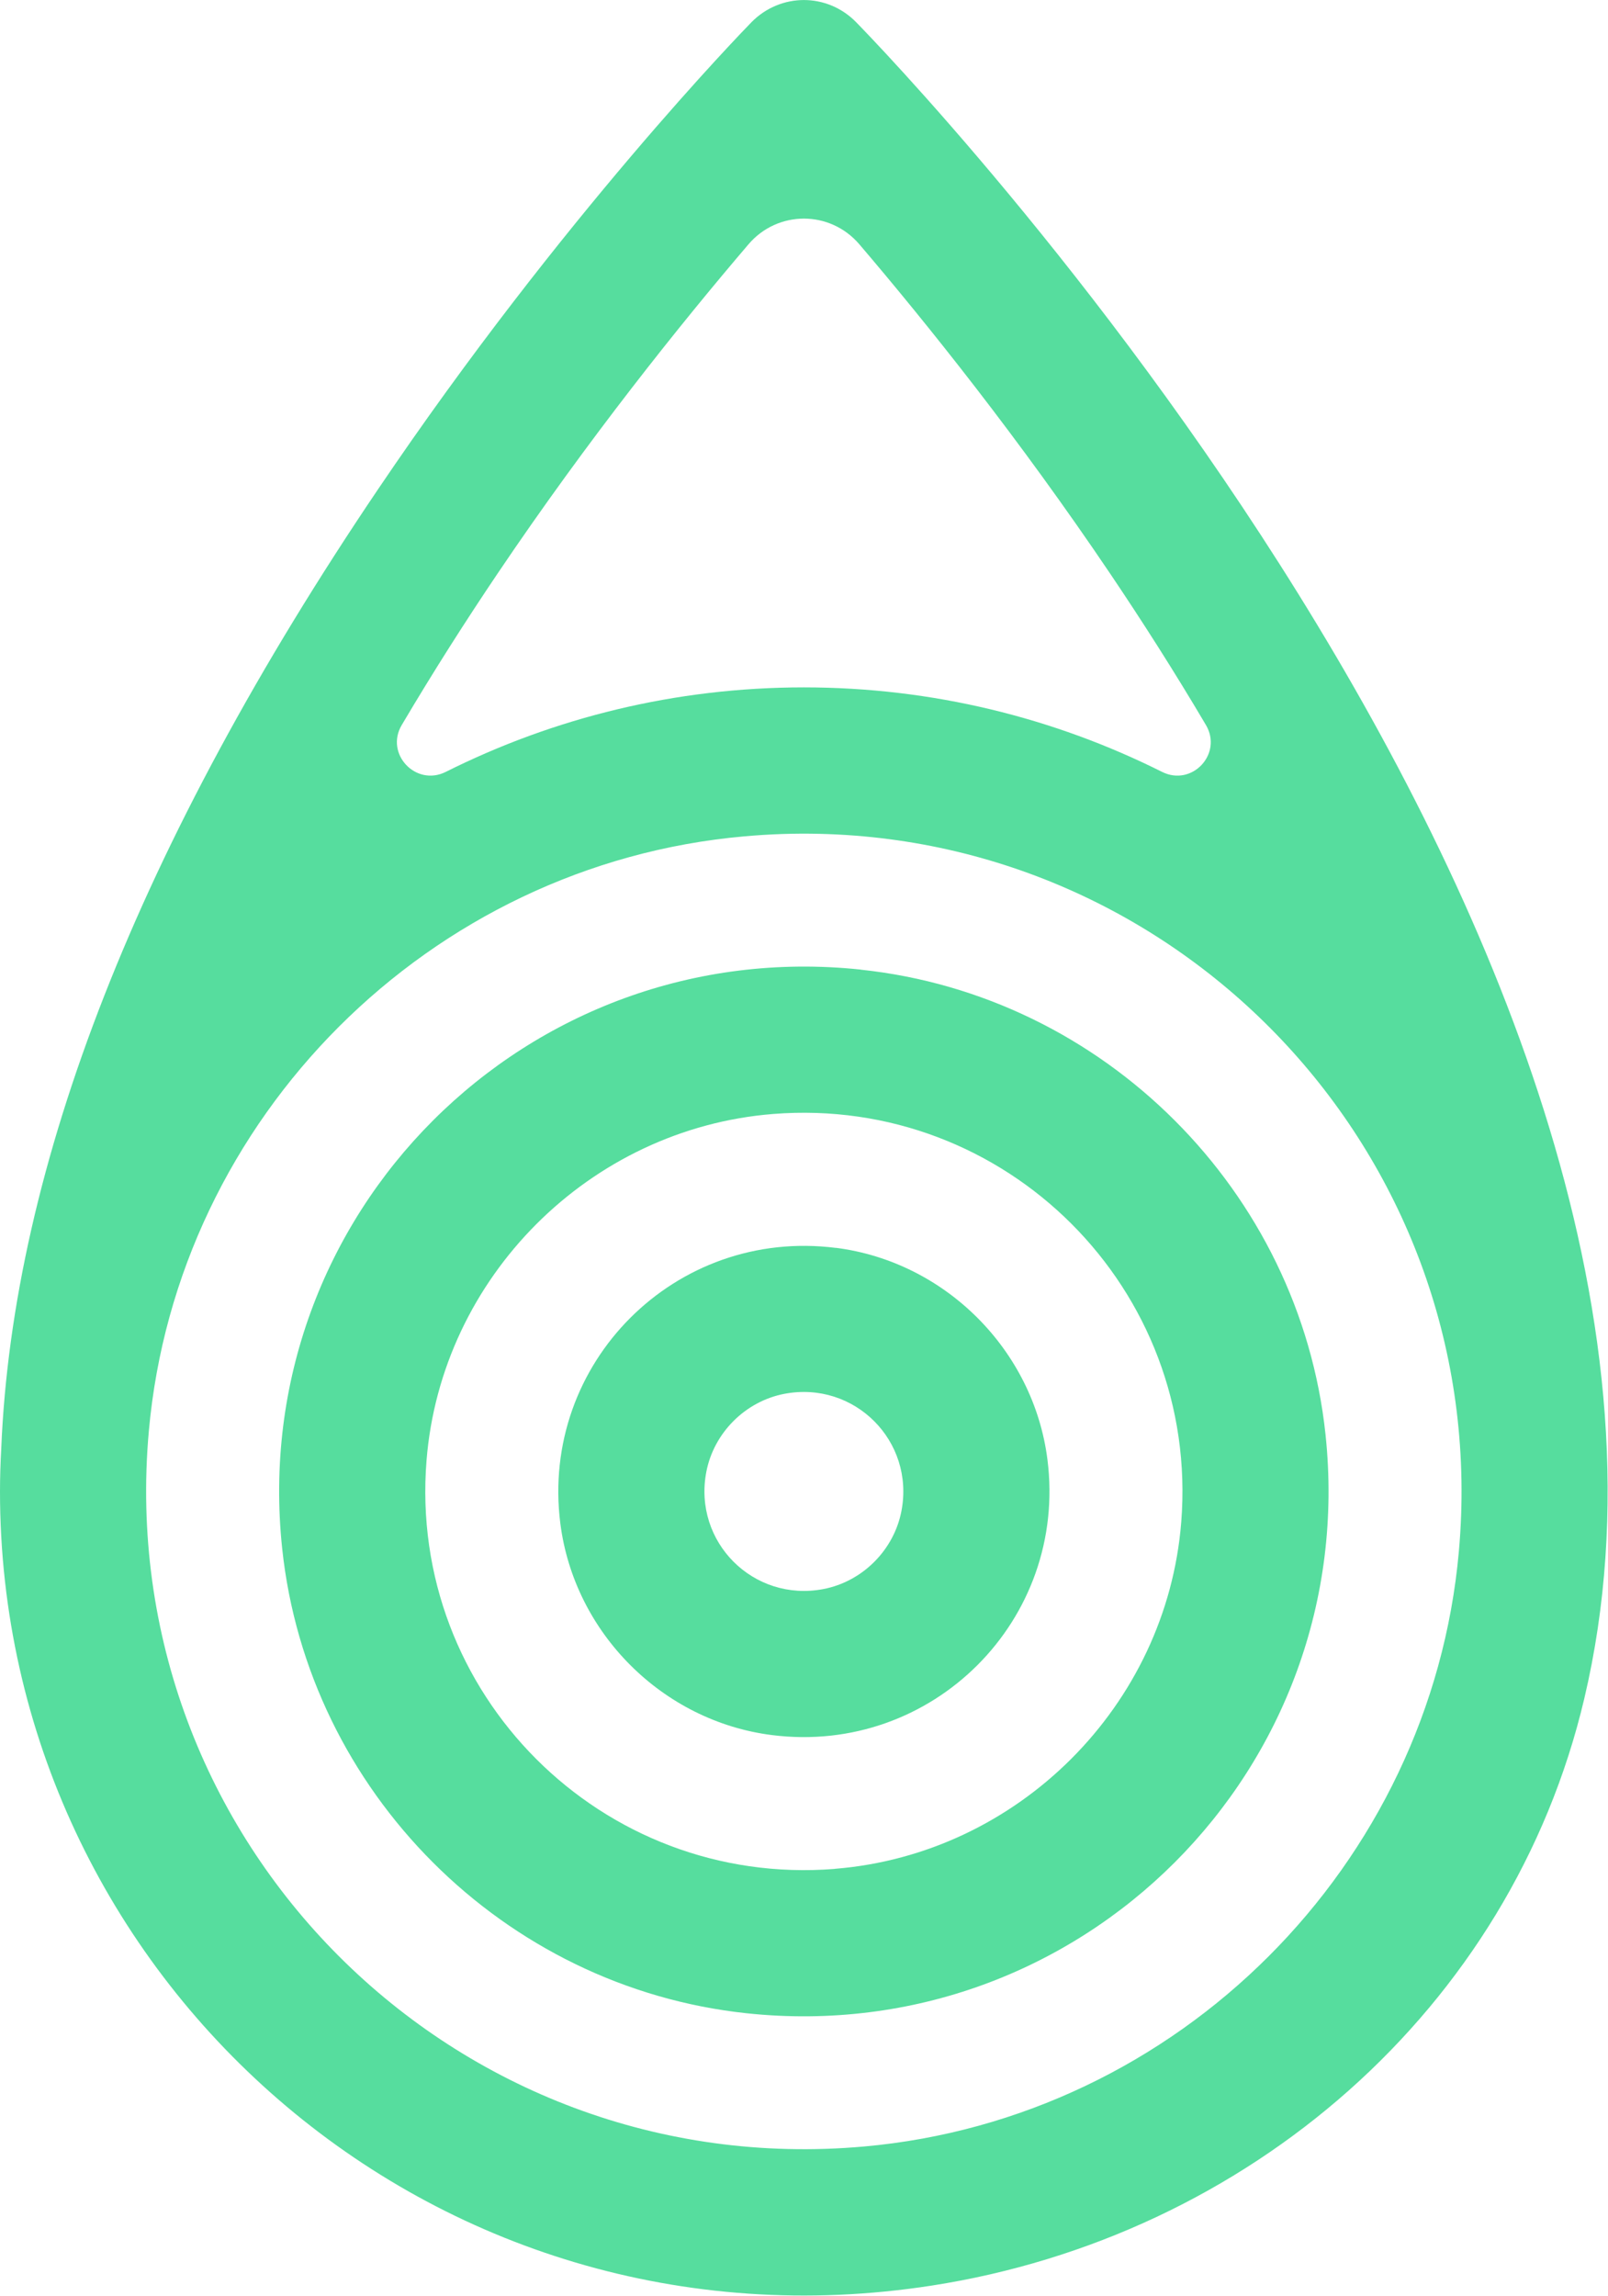 <?xml version="1.0" encoding="UTF-8" standalone="no"?>
<svg
   xmlns:dc="http://purl.org/dc/elements/1.1/"
   xmlns:cc="http://creativecommons.org/ns#"
   xmlns:rdf="http://www.w3.org/1999/02/22-rdf-syntax-ns#"
   xmlns:svg="http://www.w3.org/2000/svg"
   xmlns="http://www.w3.org/2000/svg"
   xmlns:xlink="http://www.w3.org/1999/xlink"
   xmlns:sodipodi="http://sodipodi.sourceforge.net/DTD/sodipodi-0.dtd"
   xmlns:inkscape="http://www.inkscape.org/namespaces/inkscape"
   width="19.1"
   height="27.267"
   viewBox="0 0 19.1 27.267"
   version="1.1"
   id="svg2"
   inkscape:version="0.91 r"
   sodipodi:docname="logo_simple_green_light.svg">
  <sodipodi:namedview
     pagecolor="#ffffff"
     bordercolor="#666666"
     borderopacity="1"
     objecttolerance="10"
     gridtolerance="10"
     guidetolerance="10"
     inkscape:pageopacity="0"
     inkscape:pageshadow="2"
     inkscape:window-width="1918"
     inkscape:window-height="1028"
     id="namedview24"
     showgrid="false"
     fit-margin-top="0"
     fit-margin-left="0"
     fit-margin-right="0"
     fit-margin-bottom="0"
     inkscape:zoom="16.729846"
     inkscape:cx="-20.202942"
     inkscape:cy="11.546243"
     inkscape:window-x="0"
     inkscape:window-y="0"
     inkscape:window-maximized="0"
     inkscape:current-layer="g4269" />
  <!-- Generator: Sketch 48.1 (47250) - http://www.bohemiancoding.com/sketch -->
  <title
     id="title4">logo/white</title>
  <desc
     id="desc6">Created with Sketch.</desc>
  <defs
     id="defs8">
    <polygon
       id="path-1"
       points="0,0.04 20.893,0.04 20.893,29.864 0,29.864 " />
  </defs>
  <g
     id="Symbols"
     style="fill:#1960ec;fill-opacity:1;fill-rule:evenodd;stroke:none;stroke-width:1"
     transform="translate(-74.195,-1.26)">
    <g
       id="logo/white"
       style="fill:#1960ec;fill-opacity:1">
      <g
         id="Page-1-Copy"
         style="fill:#1960ec;fill-opacity:1">
        <g
           id="Page-1"
           transform="translate(73,0)"
           style="fill:#1960ec;fill-opacity:1">
          <g
             id="g4269"
             transform="matrix(0.914,0,0,0.914,1.195,1.137)">
            <g
               id="g4260"
               style="fill:#56dd9e;fill-opacity:1">
              <g
                 id="Group-3"
                 transform="translate(0,0.096)"
                 style="fill:#56dd9e;fill-opacity:1">
                <mask
                   id="mask-2"
                   fill="white">
                  <use
                     xlink:href="#path-1"
                     id="use18"
                     x="0"
                     y="0"
                     width="100%"
                     height="100%" />
                </mask>
                <g
                   id="g4256"
                   style="fill:#56dd9e;fill-opacity:1">
                  <path
                     transform="translate(-73,-0.096)"
                     inkscape:connector-curvature="0"
                     id="rect4253"
                     d="m 83.447,0.135 c -0.246,10e-9 -0.493,0.097 -0.68,0.287 -0.099,0.102 -2.463,2.528 -4.857,6.074 C 74.807,11.091 73.166,15.279 73.016,18.961 73.006,19.144 73,19.328 73,19.514 c 0,6.306 5.616,11.326 12.109,10.318 4.103,-0.637 7.527,-3.586 8.48,-7.627 C 95.87,12.544 84.564,0.87 84.125,0.422 83.939,0.232 83.693,0.135 83.447,0.135 Z m 0,2.84 c 0.266,0 0.531,0.112 0.721,0.334 0.882,1.034 2.074,2.522 3.258,4.277 0.407,0.604 0.83,1.264 1.246,1.969 0.221,0.375 -0.181,0.804 -0.57,0.609 C 86.699,9.462 85.119,9.066 83.447,9.066 c -1.672,0 -3.252,0.396 -4.654,1.098 -0.389,0.195 -0.794,-0.235 -0.572,-0.609 0.416,-0.704 0.839,-1.365 1.246,-1.969 1.183,-1.755 2.377,-3.243 3.26,-4.277 0.189,-0.222 0.455,-0.334 0.721,-0.334 z m 0.207,7.994 c 4.874,0.117 8.75,4.332 8.305,9.324 -0.364,4.082 -3.651,7.369 -7.732,7.732 -5.325,0.475 -9.768,-3.968 -9.293,-9.293 0.364,-4.082 3.653,-7.367 7.734,-7.73 0.333,-0.03 0.661,-0.041 0.986,-0.033 z"
                     style="color:#000000;clip-rule:nonzero;display:inline;overflow:visible;visibility:visible;opacity:1;isolation:auto;mix-blend-mode:normal;color-interpolation:sRGB;color-interpolation-filters:linearRGB;solid-color:#000000;solid-opacity:1;fill:#56dd9e;fill-opacity:1;fill-rule:nonzero;stroke:none;stroke-opacity:1;color-rendering:auto;image-rendering:auto;shape-rendering:auto;text-rendering:auto;enable-background:accumulate" />
                  <g
                     style="fill:#56dd9e;fill-opacity:1"
                     id="Clip-2" />
                </g>
              </g>
              <path
                 d="M 10.848,24.418 C 7.82,24.659 5.301,22.14 5.543,19.112 c 0.19,-2.382 2.12,-4.313 4.503,-4.503 3.027,-0.241 5.546,2.277 5.305,5.304 -0.19,2.383 -2.119,4.313 -4.502,4.504 m 0.338,-11.684 C 6.847,12.274 3.207,15.914 3.667,20.254 4.002,23.416 6.544,25.959 9.706,26.294 14.046,26.754 17.687,23.113 17.226,18.773 16.891,15.611 14.349,13.069 11.187,12.734"
                 id="Fill-4"
                 style="fill:#56dd9e;fill-opacity:1"
                 inkscape:connector-curvature="0" />
            </g>
            <path
               inkscape:connector-curvature="0"
               style="fill:#56dd9e;fill-opacity:1"
               id="Fill-6"
               d="m 10.7,20.782 c -0.909,0.173 -1.695,-0.612 -1.521,-1.522 0.097,-0.508 0.507,-0.918 1.015,-1.015 0.909,-0.173 1.695,0.613 1.521,1.522 -0.097,0.508 -0.507,0.918 -1.015,1.015 m 0.163,-4.433 c -2.085,-0.265 -3.846,1.496 -3.581,3.581 0.181,1.421 1.328,2.569 2.749,2.749 2.085,0.265 3.847,-1.496 3.581,-3.582 -0.181,-1.421 -1.328,-2.568 -2.749,-2.749" />
          </g>
        </g>
      </g>
    </g>
  </g>
</svg>
